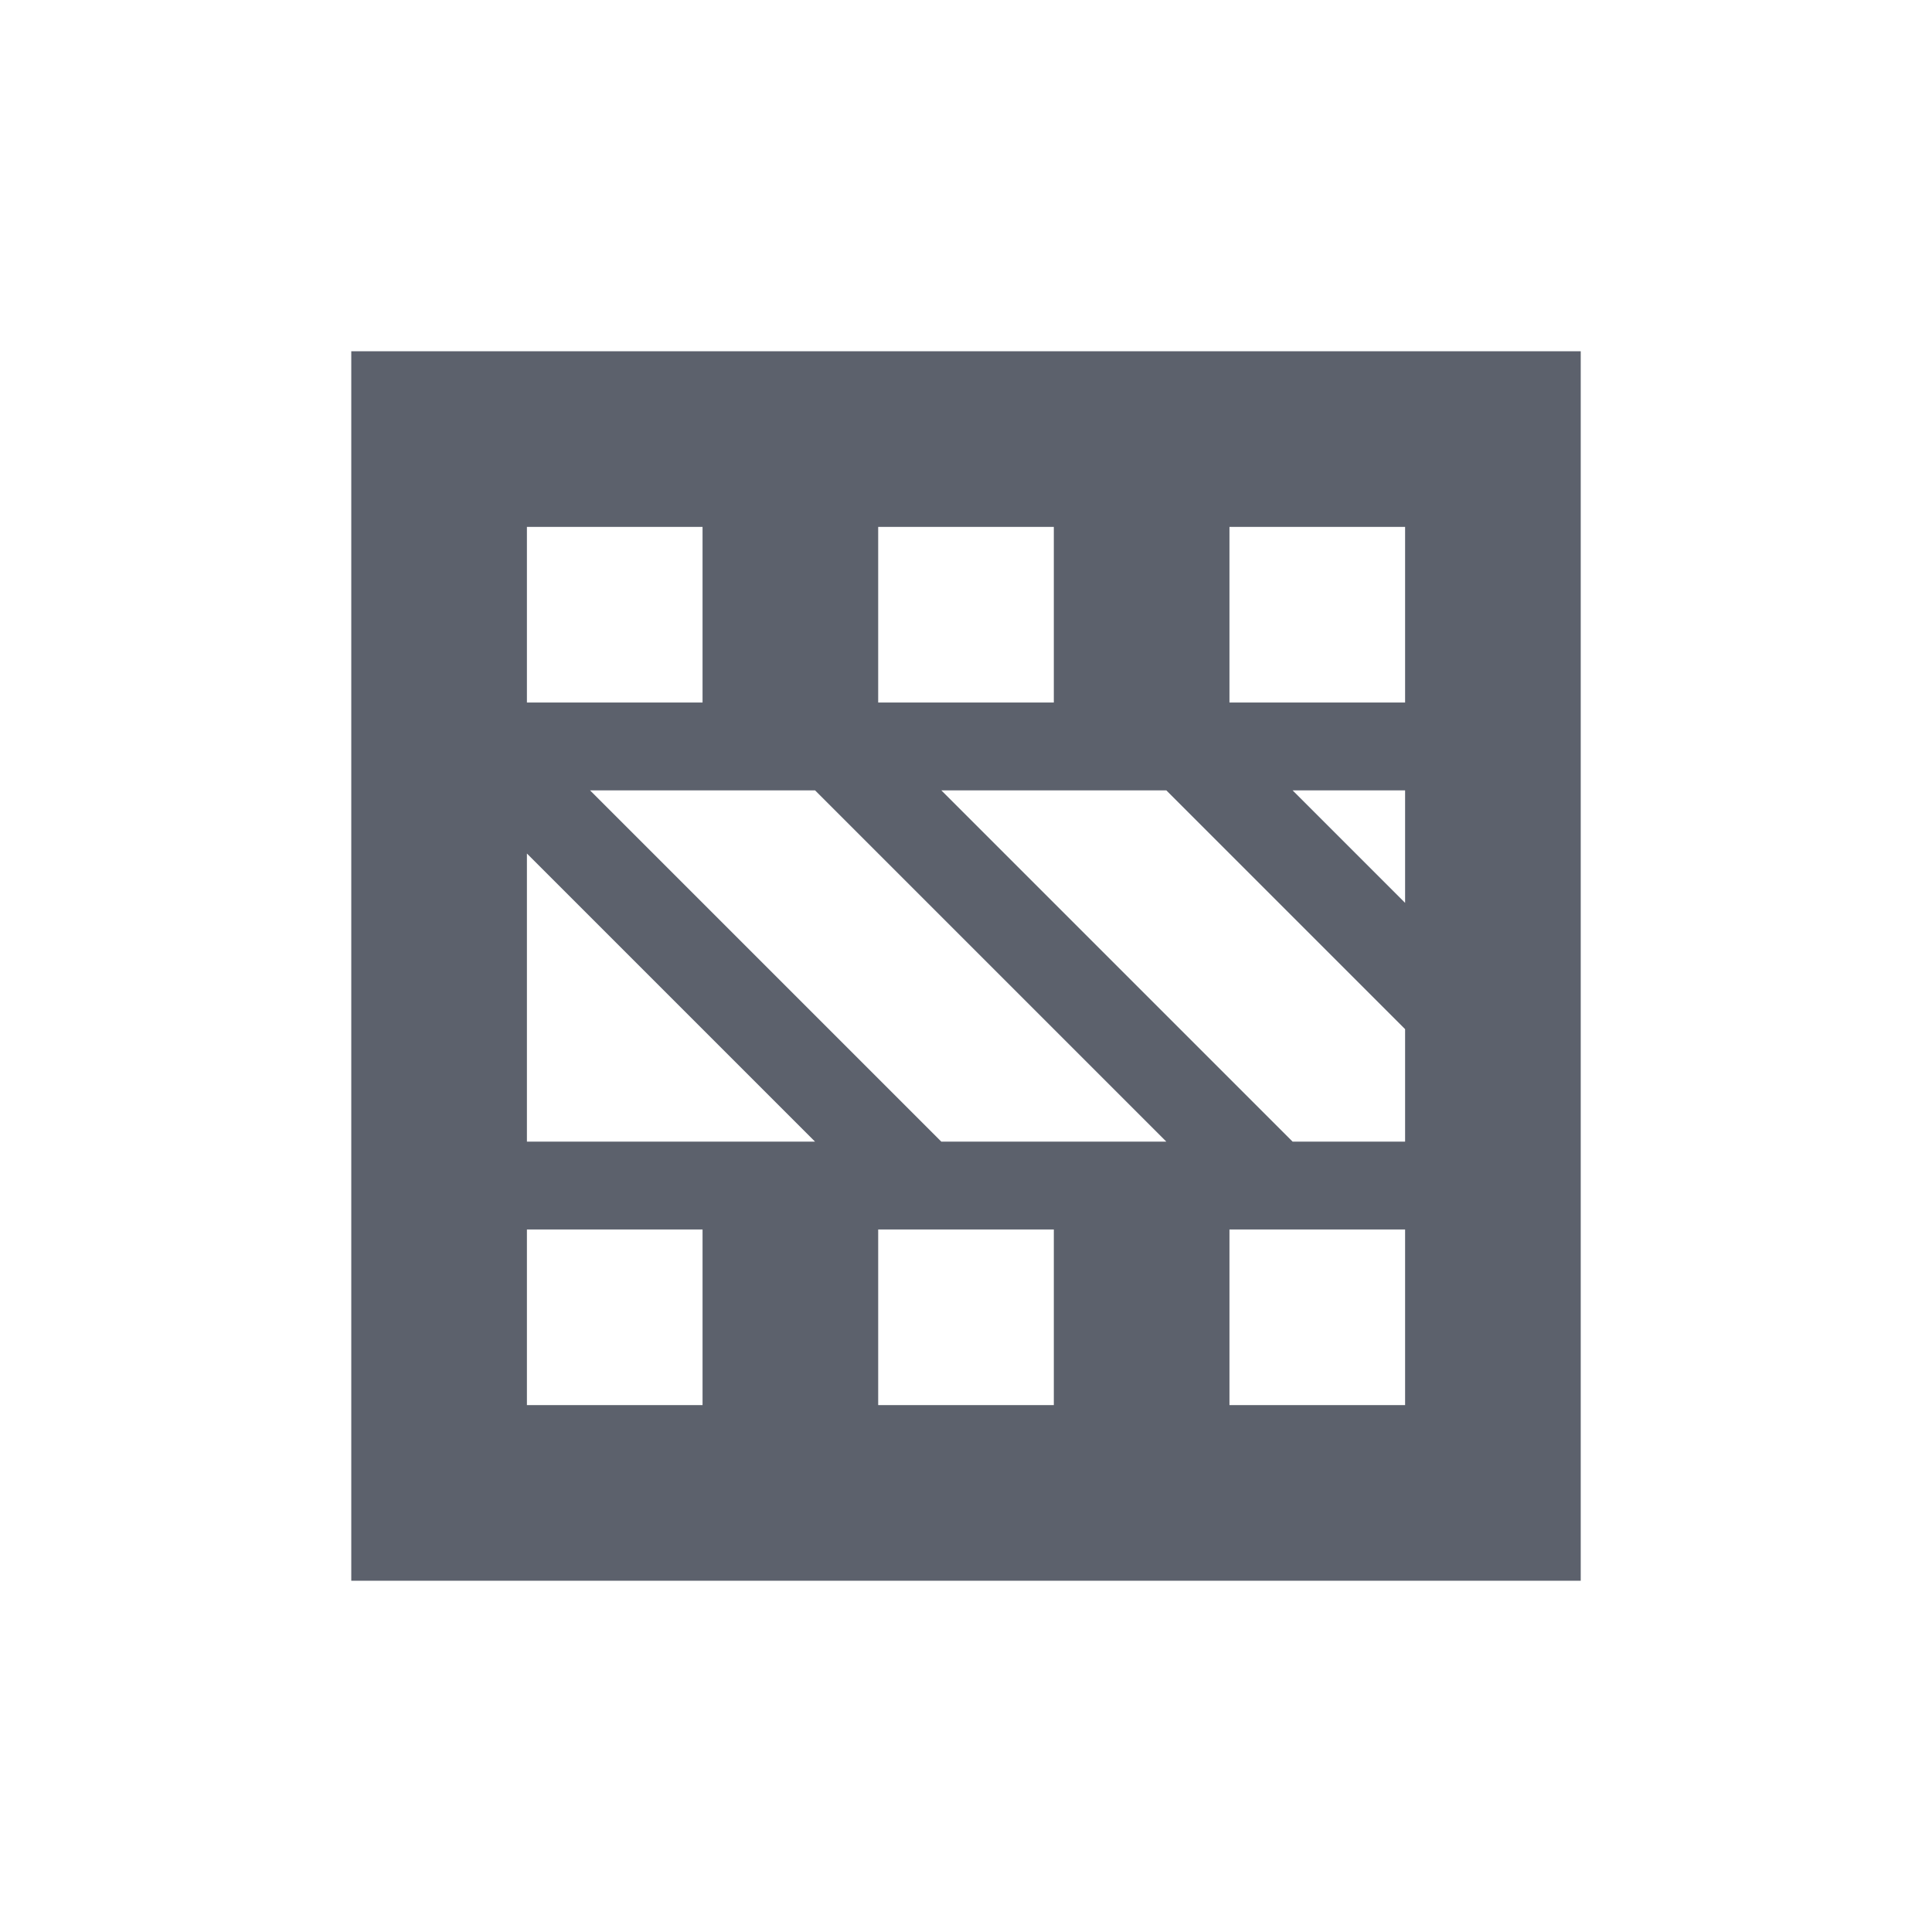 <svg height="22" viewBox="0 0 22 22" width="22" xmlns="http://www.w3.org/2000/svg"><path d="m1 1v14h14v-14zm2 2h2v2h-2zm4 0h2v2h-2zm4 0h2v2h-2zm-7.281 3h2.562l4 4h-2.562zm4 0h2.562l2.719 2.719v1.281h-1.281zm4 0h1.281v1.281zm-8.719.719 3.281 3.281h-3.281zm0 4.281h2v2h-2zm4 0h2v2h-2zm4 0h2v2h-2z" fill="#5c616c" transform="translate(3 3)"/></svg>